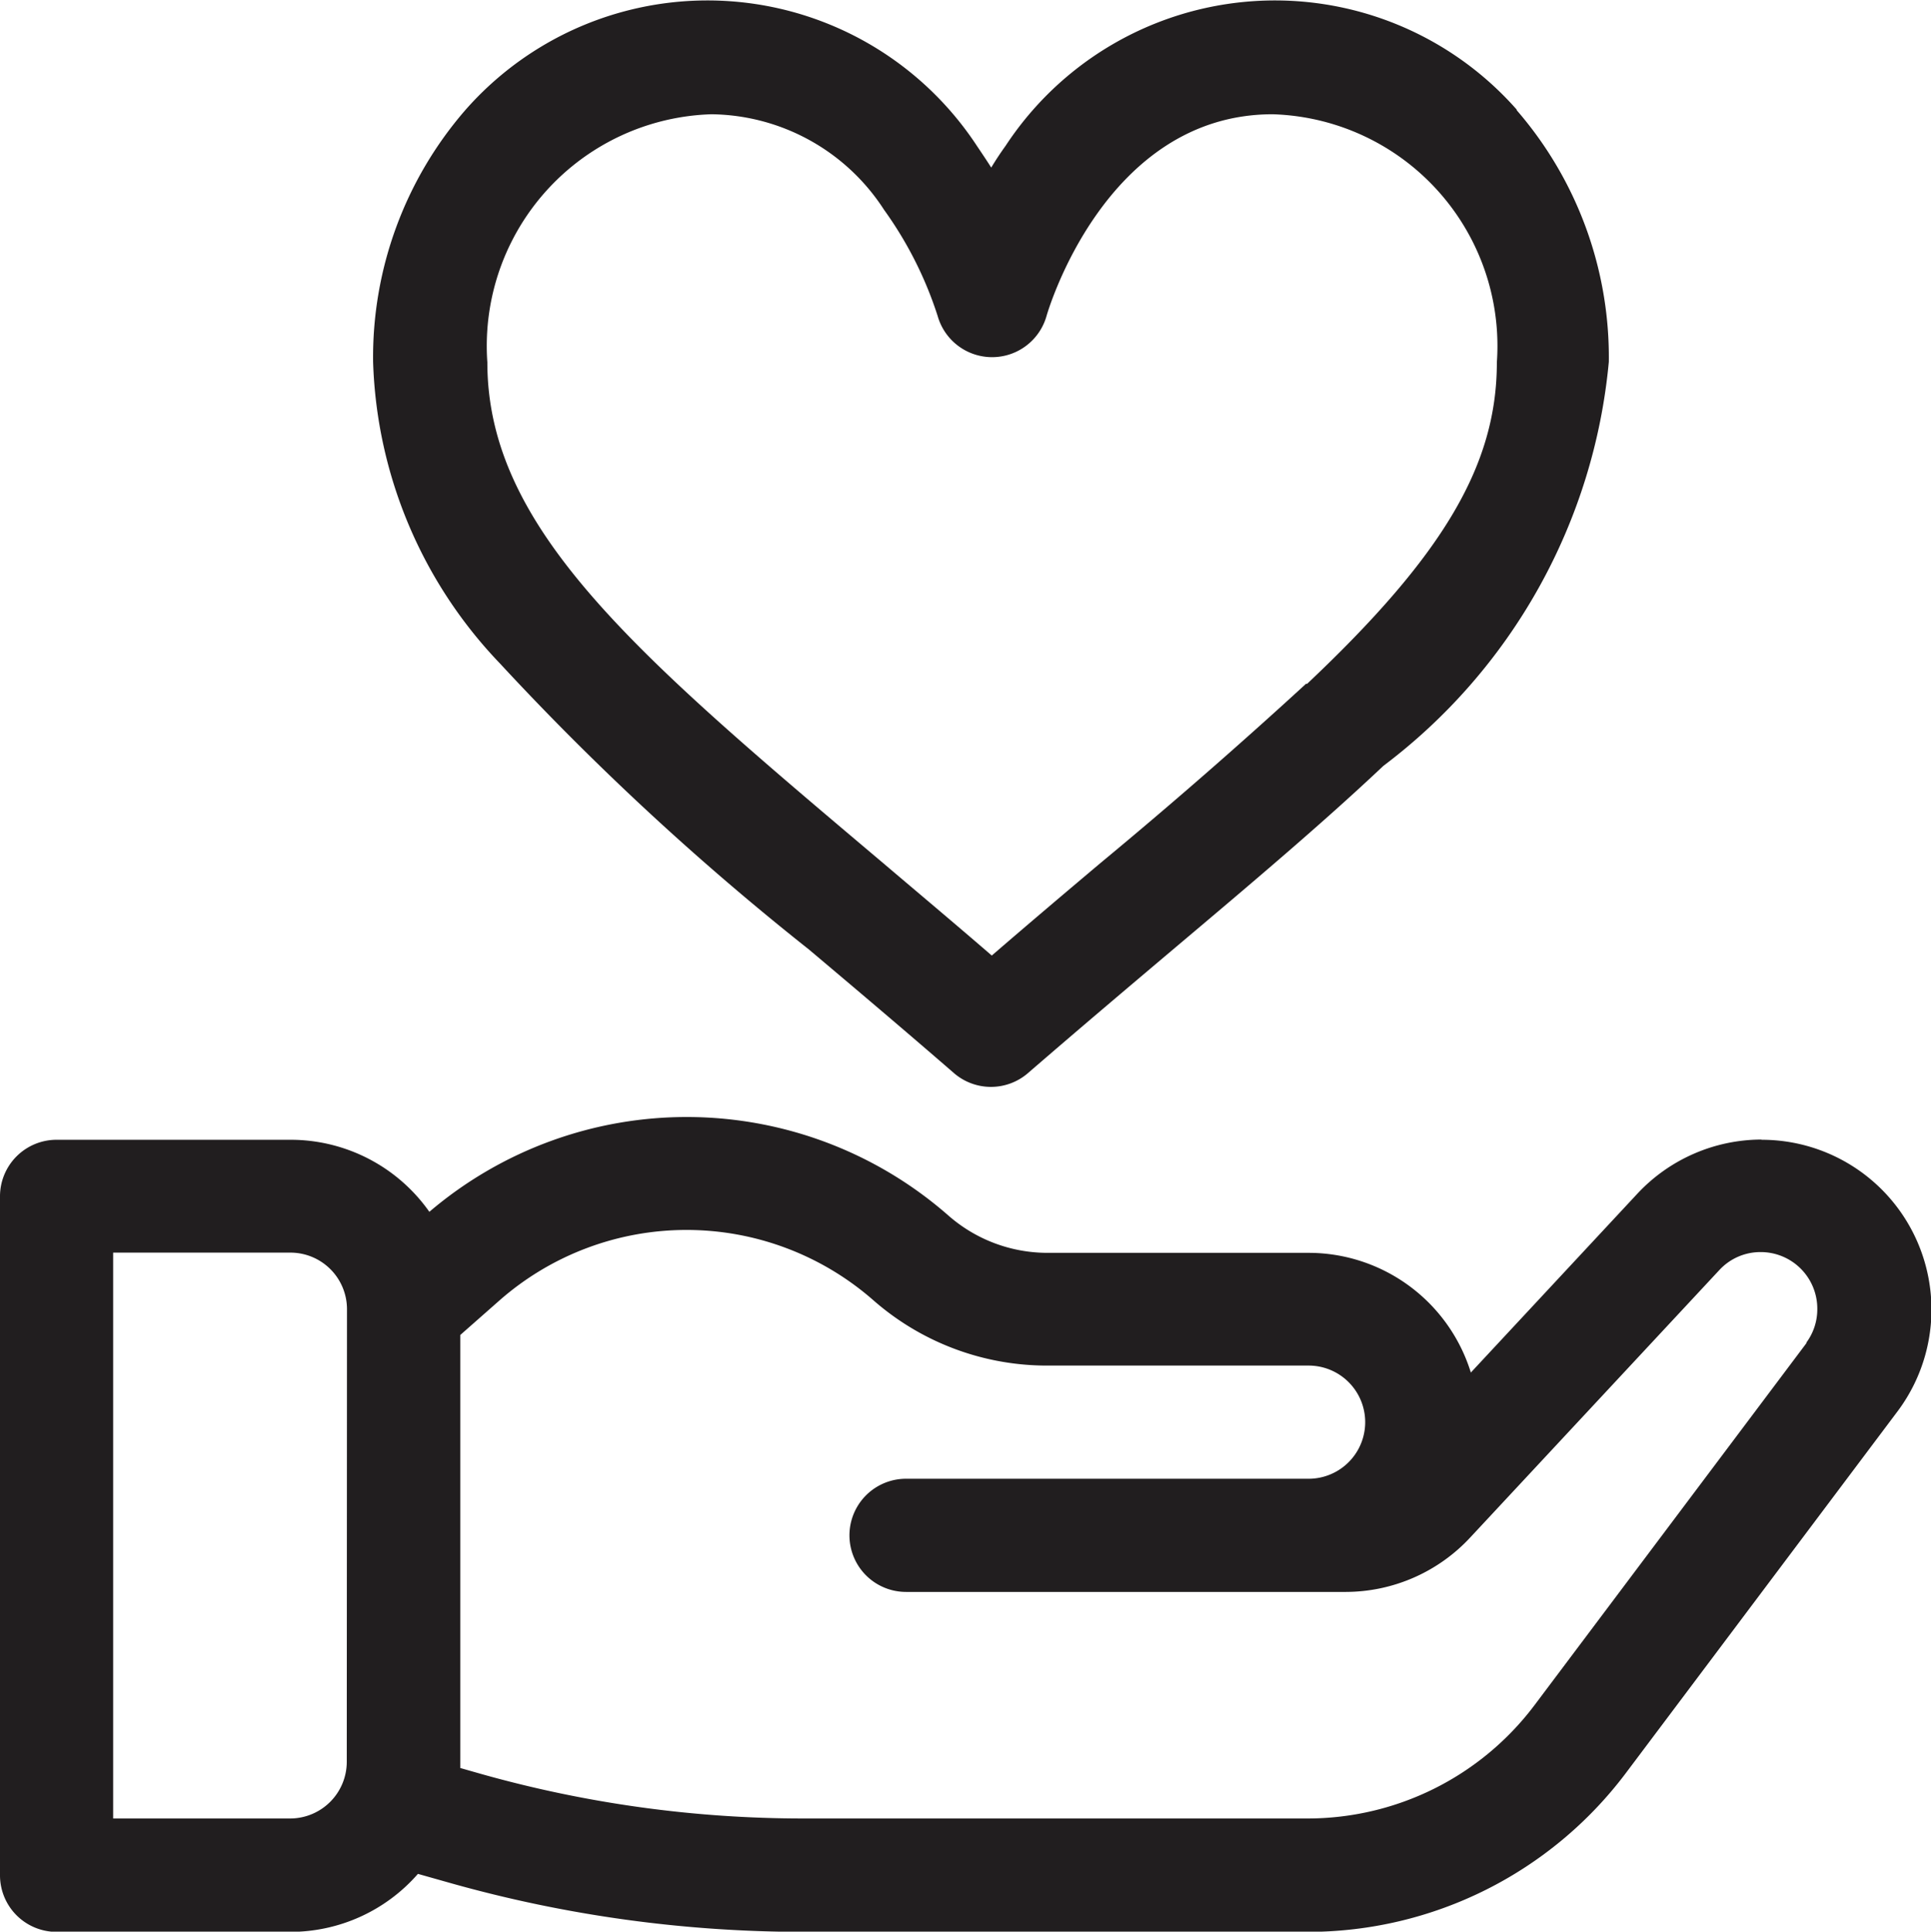 <svg xmlns="http://www.w3.org/2000/svg" width="17.747" height="17.751" viewBox="0 0 17.747 17.751"><g fill="#211e1f"><path data-name="Path 942" d="M13.942 1.01a2.962 2.962 0 00-4.7.33 2.875 2.875 0 00-.132.2c-.041-.065-.085-.13-.132-.2a2.962 2.962 0 00-4.7-.33 3.466 3.466 0 00-.849 2.315 4.19 4.19 0 001.165 2.771 25.13 25.13 0 002.84 2.629c.426.359.866.731 1.333 1.136a.52.52 0 00.681 0c.468-.405.908-.777 1.333-1.136.74-.624 1.379-1.164 1.933-1.687a5.255 5.255 0 002.072-3.713 3.466 3.466 0 00-.849-2.315zm-1.937 5.272a49.42 49.42 0 01-1.89 1.648c-.324.273-.656.554-1 .851-.347-.3-.679-.578-1-.851-2.267-1.914-3.636-3.069-3.636-4.6a2.13 2.13 0 012.06-2.28 1.913 1.913 0 011.586.878 3.5 3.5 0 01.493.977.52.52 0 001 0c.005-.019.531-1.855 2.079-1.855a2.13 2.13 0 012.06 2.28c0 .942-.49 1.771-1.746 2.956zm0 0"/><path data-name="Path 943" d="M16.187 10.472a1.565 1.565 0 00-1.141.5l-1.528 1.641a1.562 1.562 0 00-1.49-1.1h-2.4a1.381 1.381 0 01-.913-.344 3.647 3.647 0 00-4.769-.033 1.559 1.559 0 00-1.275-.662H.52a.52.52 0 00-.52.52v6.239a.52.52 0 00.52.52h2.149a1.556 1.556 0 001.172-.533l.308.087a11.958 11.958 0 003.236.446h4.643a3.657 3.657 0 002.912-1.456l2.5-3.328a1.56 1.56 0 00-1.249-2.495zm-13 5.719a.521.521 0 01-.52.52H1.04v-5.2h1.629a.52.52 0 01.52.52zm13.415-3.848l-2.5 3.328a2.612 2.612 0 01-2.08 1.04H7.385a10.914 10.914 0 01-2.955-.407l-.2-.057v-3.979l.362-.319a2.605 2.605 0 013.435 0 2.42 2.42 0 001.6.6h2.4a.52.52 0 110 1.04h-3.7a.52.52 0 100 1.04h4.044a1.565 1.565 0 001.141-.5l2.289-2.457a.514.514 0 01.381-.166.52.52 0 01.52.52.515.515 0 01-.1.311zm0 0"/></g></svg>